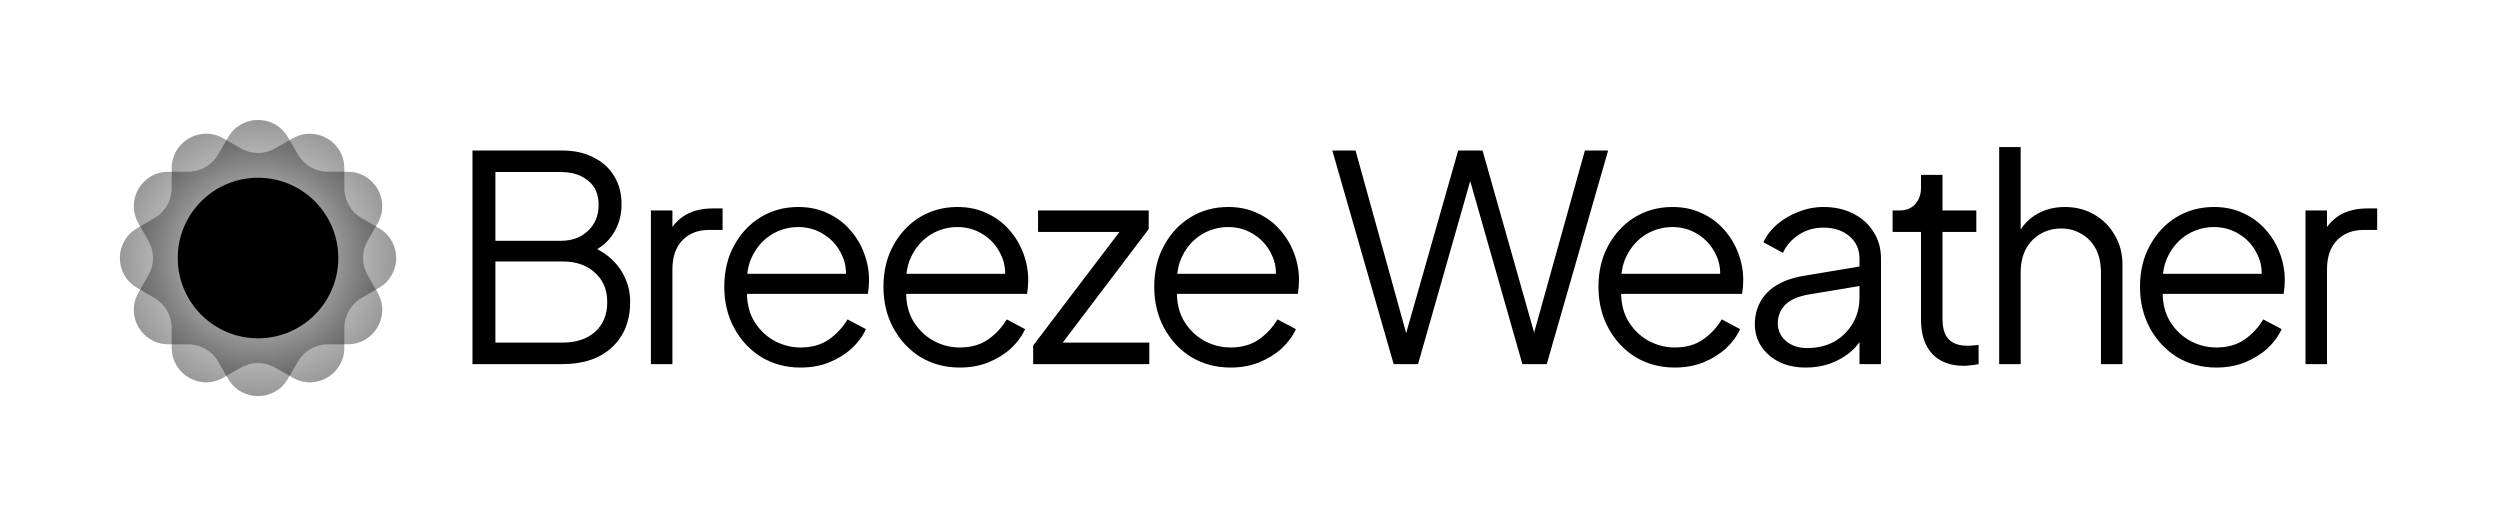 <svg width="436" height="90" viewBox="0 0 436 90" fill="none" xmlns="http://www.w3.org/2000/svg">
<path opacity="0.5" d="M39.816 23.897C42.13 19.925 47.87 19.925 50.184 23.897L51.972 26.966C53.043 28.803 55.006 29.936 57.132 29.945L60.684 29.959C65.281 29.977 68.151 34.947 65.868 38.938L64.104 42.021C63.048 43.867 63.048 46.133 64.104 47.979L65.868 51.062C68.151 55.053 65.281 60.023 60.684 60.041L57.132 60.055C55.006 60.064 53.043 61.197 51.972 63.034L50.184 66.103C47.87 70.075 42.13 70.075 39.816 66.103L38.028 63.034C36.957 61.197 34.994 60.064 32.868 60.055L29.317 60.041C24.719 60.023 21.849 55.053 24.132 51.062L25.896 47.979C26.952 46.133 26.952 43.867 25.896 42.021L24.132 38.938C21.849 34.947 24.719 29.977 29.317 29.959L32.868 29.945C34.994 29.936 36.957 28.803 38.028 26.966L39.816 23.897Z" fill="url(#paint0_radial_78_443)"/>
<path opacity="0.5" d="M51.069 24.12C55.06 21.837 60.03 24.707 60.048 29.304L60.062 32.864C60.071 34.99 61.204 36.953 63.041 38.024L66.117 39.816C70.089 42.13 70.089 47.87 66.117 50.184L63.041 51.976C61.204 53.047 60.071 55.01 60.062 57.136L60.048 60.696C60.03 65.293 55.06 68.163 51.069 65.88L47.979 64.112C46.133 63.057 43.867 63.057 42.021 64.112L38.931 65.88C34.94 68.163 29.97 65.293 29.952 60.696L29.938 57.136C29.929 55.01 28.796 53.047 26.959 51.976L23.883 50.184C19.911 47.87 19.911 42.13 23.883 39.816L26.959 38.024C28.796 36.953 29.929 34.99 29.938 32.864L29.952 29.304C29.97 24.707 34.94 21.837 38.931 24.12L42.021 25.887C43.867 26.944 46.133 26.944 47.979 25.887L51.069 24.12Z" fill="url(#paint1_radial_78_443)"/>
<circle cx="45" cy="45" r="14" fill="currentColor"/>
<path d="M82.4 63.5V26.25H98.05C100.15 26.25 101.967 26.65 103.5 27.45C105.067 28.217 106.267 29.3 107.1 30.7C107.967 32.1 108.4 33.733 108.4 35.6C108.4 37.533 107.917 39.25 106.95 40.75C106.017 42.217 104.667 43.333 102.9 44.1L102.85 42.9C104.317 43.433 105.567 44.183 106.6 45.15C107.667 46.117 108.483 47.25 109.05 48.55C109.617 49.817 109.9 51.183 109.9 52.65C109.9 55.983 108.833 58.633 106.7 60.6C104.6 62.533 101.733 63.5 98.1 63.5H82.4ZM86.4 59.75H98.1C100.467 59.75 102.35 59.133 103.75 57.9C105.183 56.633 105.9 54.9 105.9 52.7C105.9 50.533 105.183 48.817 103.75 47.55C102.35 46.25 100.467 45.6 98.1 45.6H86.4V59.75ZM86.4 42H97.75C99.75 42 101.35 41.417 102.55 40.25C103.783 39.083 104.4 37.583 104.4 35.75C104.4 33.883 103.783 32.467 102.55 31.5C101.35 30.5 99.75 30 97.75 30H86.4V42ZM113.518 63.5V36.7H117.268V41.1L116.768 40.45C117.401 39.183 118.351 38.183 119.618 37.45C120.918 36.717 122.485 36.35 124.318 36.35H126.018V40.1H123.668C121.735 40.1 120.185 40.7 119.018 41.9C117.851 43.1 117.268 44.8 117.268 47V63.5H113.518ZM139.613 64.1C137.113 64.1 134.846 63.5 132.813 62.3C130.813 61.067 129.229 59.383 128.063 57.25C126.896 55.117 126.313 52.7 126.313 50C126.313 47.3 126.879 44.917 128.013 42.85C129.146 40.75 130.679 39.1 132.613 37.9C134.579 36.7 136.779 36.1 139.213 36.1C141.146 36.1 142.863 36.467 144.363 37.2C145.896 37.9 147.196 38.867 148.263 40.1C149.329 41.3 150.146 42.667 150.713 44.2C151.279 45.7 151.563 47.25 151.563 48.85C151.563 49.183 151.546 49.567 151.513 50C151.479 50.4 151.429 50.817 151.363 51.25H128.713V47.75H149.213L147.413 49.25C147.713 47.417 147.496 45.783 146.763 44.35C146.063 42.883 145.046 41.733 143.713 40.9C142.379 40.033 140.879 39.6 139.213 39.6C137.546 39.6 135.996 40.033 134.563 40.9C133.163 41.767 132.063 42.983 131.263 44.55C130.463 46.083 130.146 47.917 130.313 50.05C130.146 52.183 130.479 54.05 131.313 55.65C132.179 57.217 133.346 58.433 134.813 59.3C136.313 60.167 137.913 60.6 139.613 60.6C141.579 60.6 143.229 60.133 144.563 59.2C145.896 58.267 146.979 57.1 147.813 55.7L151.013 57.4C150.479 58.6 149.663 59.717 148.562 60.75C147.463 61.75 146.146 62.567 144.613 63.2C143.113 63.8 141.446 64.1 139.613 64.1ZM167.374 64.1C164.874 64.1 162.608 63.5 160.574 62.3C158.574 61.067 156.991 59.383 155.824 57.25C154.658 55.117 154.074 52.7 154.074 50C154.074 47.3 154.641 44.917 155.774 42.85C156.908 40.75 158.441 39.1 160.374 37.9C162.341 36.7 164.541 36.1 166.974 36.1C168.908 36.1 170.624 36.467 172.124 37.2C173.658 37.9 174.958 38.867 176.024 40.1C177.091 41.3 177.908 42.667 178.474 44.2C179.041 45.7 179.324 47.25 179.324 48.85C179.324 49.183 179.308 49.567 179.274 50C179.241 50.4 179.191 50.817 179.124 51.25H156.474V47.75H176.974L175.174 49.25C175.474 47.417 175.258 45.783 174.524 44.35C173.824 42.883 172.808 41.733 171.474 40.9C170.141 40.033 168.641 39.6 166.974 39.6C165.308 39.6 163.758 40.033 162.324 40.9C160.924 41.767 159.824 42.983 159.024 44.55C158.224 46.083 157.908 47.917 158.074 50.05C157.908 52.183 158.241 54.05 159.074 55.65C159.941 57.217 161.108 58.433 162.574 59.3C164.074 60.167 165.674 60.6 167.374 60.6C169.341 60.6 170.991 60.133 172.324 59.2C173.658 58.267 174.741 57.1 175.574 55.7L178.774 57.4C178.241 58.6 177.424 59.717 176.324 60.75C175.224 61.75 173.908 62.567 172.374 63.2C170.874 63.8 169.208 64.1 167.374 64.1ZM180.186 63.5V60.25L196.336 39L197.036 40.45H181.036V36.7H200.336V39.95L184.236 61.2L183.536 59.75H200.436V63.5H180.186ZM214.597 64.1C212.097 64.1 209.83 63.5 207.797 62.3C205.797 61.067 204.214 59.383 203.047 57.25C201.88 55.117 201.297 52.7 201.297 50C201.297 47.3 201.864 44.917 202.997 42.85C204.13 40.75 205.664 39.1 207.597 37.9C209.564 36.7 211.764 36.1 214.197 36.1C216.13 36.1 217.847 36.467 219.347 37.2C220.88 37.9 222.18 38.867 223.247 40.1C224.314 41.3 225.13 42.667 225.697 44.2C226.264 45.7 226.547 47.25 226.547 48.85C226.547 49.183 226.53 49.567 226.497 50C226.464 50.4 226.414 50.817 226.347 51.25H203.697V47.75H224.197L222.397 49.25C222.697 47.417 222.48 45.783 221.747 44.35C221.047 42.883 220.03 41.733 218.697 40.9C217.364 40.033 215.864 39.6 214.197 39.6C212.53 39.6 210.98 40.033 209.547 40.9C208.147 41.767 207.047 42.983 206.247 44.55C205.447 46.083 205.13 47.917 205.297 50.05C205.13 52.183 205.464 54.05 206.297 55.65C207.164 57.217 208.33 58.433 209.797 59.3C211.297 60.167 212.897 60.6 214.597 60.6C216.564 60.6 218.214 60.133 219.547 59.2C220.88 58.267 221.964 57.1 222.797 55.7L225.997 57.4C225.464 58.6 224.647 59.717 223.547 60.75C222.447 61.75 221.13 62.567 219.597 63.2C218.097 63.8 216.43 64.1 214.597 64.1ZM243.055 63.5L232.355 26.25H236.405L245.655 59.6H244.805L254.305 26.25H258.555L268.005 59.6H267.105L276.405 26.25H280.455L269.755 63.5H265.505L255.955 30H256.855L247.305 63.5H243.055ZM292.071 64.1C289.571 64.1 287.305 63.5 285.271 62.3C283.271 61.067 281.688 59.383 280.521 57.25C279.355 55.117 278.771 52.7 278.771 50C278.771 47.3 279.338 44.917 280.471 42.85C281.605 40.75 283.138 39.1 285.071 37.9C287.038 36.7 289.238 36.1 291.671 36.1C293.605 36.1 295.321 36.467 296.821 37.2C298.355 37.9 299.655 38.867 300.721 40.1C301.788 41.3 302.605 42.667 303.171 44.2C303.738 45.7 304.021 47.25 304.021 48.85C304.021 49.183 304.005 49.567 303.971 50C303.938 50.4 303.888 50.817 303.821 51.25H281.171V47.75H301.671L299.871 49.25C300.171 47.417 299.955 45.783 299.221 44.35C298.521 42.883 297.505 41.733 296.171 40.9C294.838 40.033 293.338 39.6 291.671 39.6C290.005 39.6 288.455 40.033 287.021 40.9C285.621 41.767 284.521 42.983 283.721 44.55C282.921 46.083 282.605 47.917 282.771 50.05C282.605 52.183 282.938 54.05 283.771 55.65C284.638 57.217 285.805 58.433 287.271 59.3C288.771 60.167 290.371 60.6 292.071 60.6C294.038 60.6 295.688 60.133 297.021 59.2C298.355 58.267 299.438 57.1 300.271 55.7L303.471 57.4C302.938 58.6 302.121 59.717 301.021 60.75C299.921 61.75 298.605 62.567 297.071 63.2C295.571 63.8 293.905 64.1 292.071 64.1ZM314.895 64.1C313.195 64.1 311.678 63.783 310.345 63.15C309.012 62.483 307.962 61.583 307.195 60.45C306.428 59.317 306.045 58.017 306.045 56.55C306.045 55.15 306.345 53.883 306.945 52.75C307.545 51.583 308.478 50.6 309.745 49.8C311.012 49 312.628 48.433 314.595 48.1L325.095 46.35V49.75L315.495 51.35C313.562 51.683 312.162 52.3 311.295 53.2C310.462 54.1 310.045 55.167 310.045 56.4C310.045 57.6 310.512 58.617 311.445 59.45C312.412 60.283 313.645 60.7 315.145 60.7C316.978 60.7 318.578 60.317 319.945 59.55C321.312 58.75 322.378 57.683 323.145 56.35C323.912 55.017 324.295 53.533 324.295 51.9V45.1C324.295 43.5 323.712 42.2 322.545 41.2C321.378 40.2 319.862 39.7 317.995 39.7C316.362 39.7 314.928 40.117 313.695 40.95C312.462 41.75 311.545 42.8 310.945 44.1L307.545 42.25C308.045 41.117 308.828 40.083 309.895 39.15C310.995 38.217 312.245 37.483 313.645 36.95C315.045 36.383 316.495 36.1 317.995 36.1C319.962 36.1 321.695 36.483 323.195 37.25C324.728 38.017 325.912 39.083 326.745 40.45C327.612 41.783 328.045 43.333 328.045 45.1V63.5H324.295V58.15L324.845 58.7C324.378 59.7 323.645 60.617 322.645 61.45C321.678 62.25 320.528 62.9 319.195 63.4C317.895 63.867 316.462 64.1 314.895 64.1ZM342.52 63.8C340.12 63.8 338.27 63.1 336.97 61.7C335.67 60.3 335.02 58.3 335.02 55.7V40.45H330.07V36.7H331.32C332.453 36.7 333.353 36.333 334.02 35.6C334.687 34.833 335.02 33.883 335.02 32.75V30.5H338.77V36.7H344.67V40.45H338.77V55.7C338.77 56.6 338.903 57.4 339.17 58.1C339.437 58.767 339.887 59.3 340.52 59.7C341.187 60.1 342.07 60.3 343.17 60.3C343.437 60.3 343.753 60.283 344.12 60.25C344.487 60.217 344.803 60.183 345.07 60.15V63.5C344.67 63.6 344.22 63.667 343.72 63.7C343.22 63.767 342.82 63.8 342.52 63.8ZM348.655 63.5V25.65H352.405V41.9L351.555 41.7C352.221 39.967 353.305 38.6 354.805 37.6C356.338 36.6 358.105 36.1 360.105 36.1C362.005 36.1 363.705 36.533 365.205 37.4C366.738 38.267 367.938 39.467 368.805 41C369.705 42.5 370.155 44.2 370.155 46.1V63.5H366.405V47.55C366.405 45.917 366.105 44.533 365.505 43.4C364.905 42.267 364.071 41.4 363.005 40.8C361.971 40.167 360.788 39.85 359.455 39.85C358.121 39.85 356.921 40.167 355.855 40.8C354.788 41.4 353.938 42.283 353.305 43.45C352.705 44.583 352.405 45.95 352.405 47.55V63.5H348.655ZM386.517 64.1C384.017 64.1 381.75 63.5 379.717 62.3C377.717 61.067 376.133 59.383 374.967 57.25C373.8 55.117 373.217 52.7 373.217 50C373.217 47.3 373.783 44.917 374.917 42.85C376.05 40.75 377.583 39.1 379.517 37.9C381.483 36.7 383.683 36.1 386.117 36.1C388.05 36.1 389.767 36.467 391.267 37.2C392.8 37.9 394.1 38.867 395.167 40.1C396.233 41.3 397.05 42.667 397.617 44.2C398.183 45.7 398.467 47.25 398.467 48.85C398.467 49.183 398.45 49.567 398.417 50C398.383 50.4 398.333 50.817 398.267 51.25H375.617V47.75H396.117L394.317 49.25C394.617 47.417 394.4 45.783 393.667 44.35C392.967 42.883 391.95 41.733 390.617 40.9C389.283 40.033 387.783 39.6 386.117 39.6C384.45 39.6 382.9 40.033 381.467 40.9C380.067 41.767 378.967 42.983 378.167 44.55C377.367 46.083 377.05 47.917 377.217 50.05C377.05 52.183 377.383 54.05 378.217 55.65C379.083 57.217 380.25 58.433 381.717 59.3C383.217 60.167 384.817 60.6 386.517 60.6C388.483 60.6 390.133 60.133 391.467 59.2C392.8 58.267 393.883 57.1 394.717 55.7L397.917 57.4C397.383 58.6 396.567 59.717 395.467 60.75C394.367 61.75 393.05 62.567 391.517 63.2C390.017 63.8 388.35 64.1 386.517 64.1ZM402.079 63.5V36.7H405.829V41.1L405.329 40.45C405.962 39.183 406.912 38.183 408.179 37.45C409.479 36.717 411.045 36.35 412.879 36.35H414.579V40.1H412.229C410.295 40.1 408.745 40.7 407.579 41.9C406.412 43.1 405.829 44.8 405.829 47V63.5H402.079Z" fill="currentColor"/>
<defs>
<radialGradient id="paint0_radial_78_443" cx="0" cy="0" r="1" gradientUnits="userSpaceOnUse" gradientTransform="translate(45 45) rotate(90) scale(30)">
<stop stop-color="currentColor" stop-opacity="0"/>
<stop offset="1" stop-color="currentColor"/>
</radialGradient>
<radialGradient id="paint1_radial_78_443" cx="0" cy="0" r="1" gradientUnits="userSpaceOnUse" gradientTransform="translate(45 45) rotate(120) scale(30.014)">
<stop stop-color="currentColor" stop-opacity="0"/>
<stop offset="1" stop-color="currentColor"/>
</radialGradient>
</defs>
</svg>
